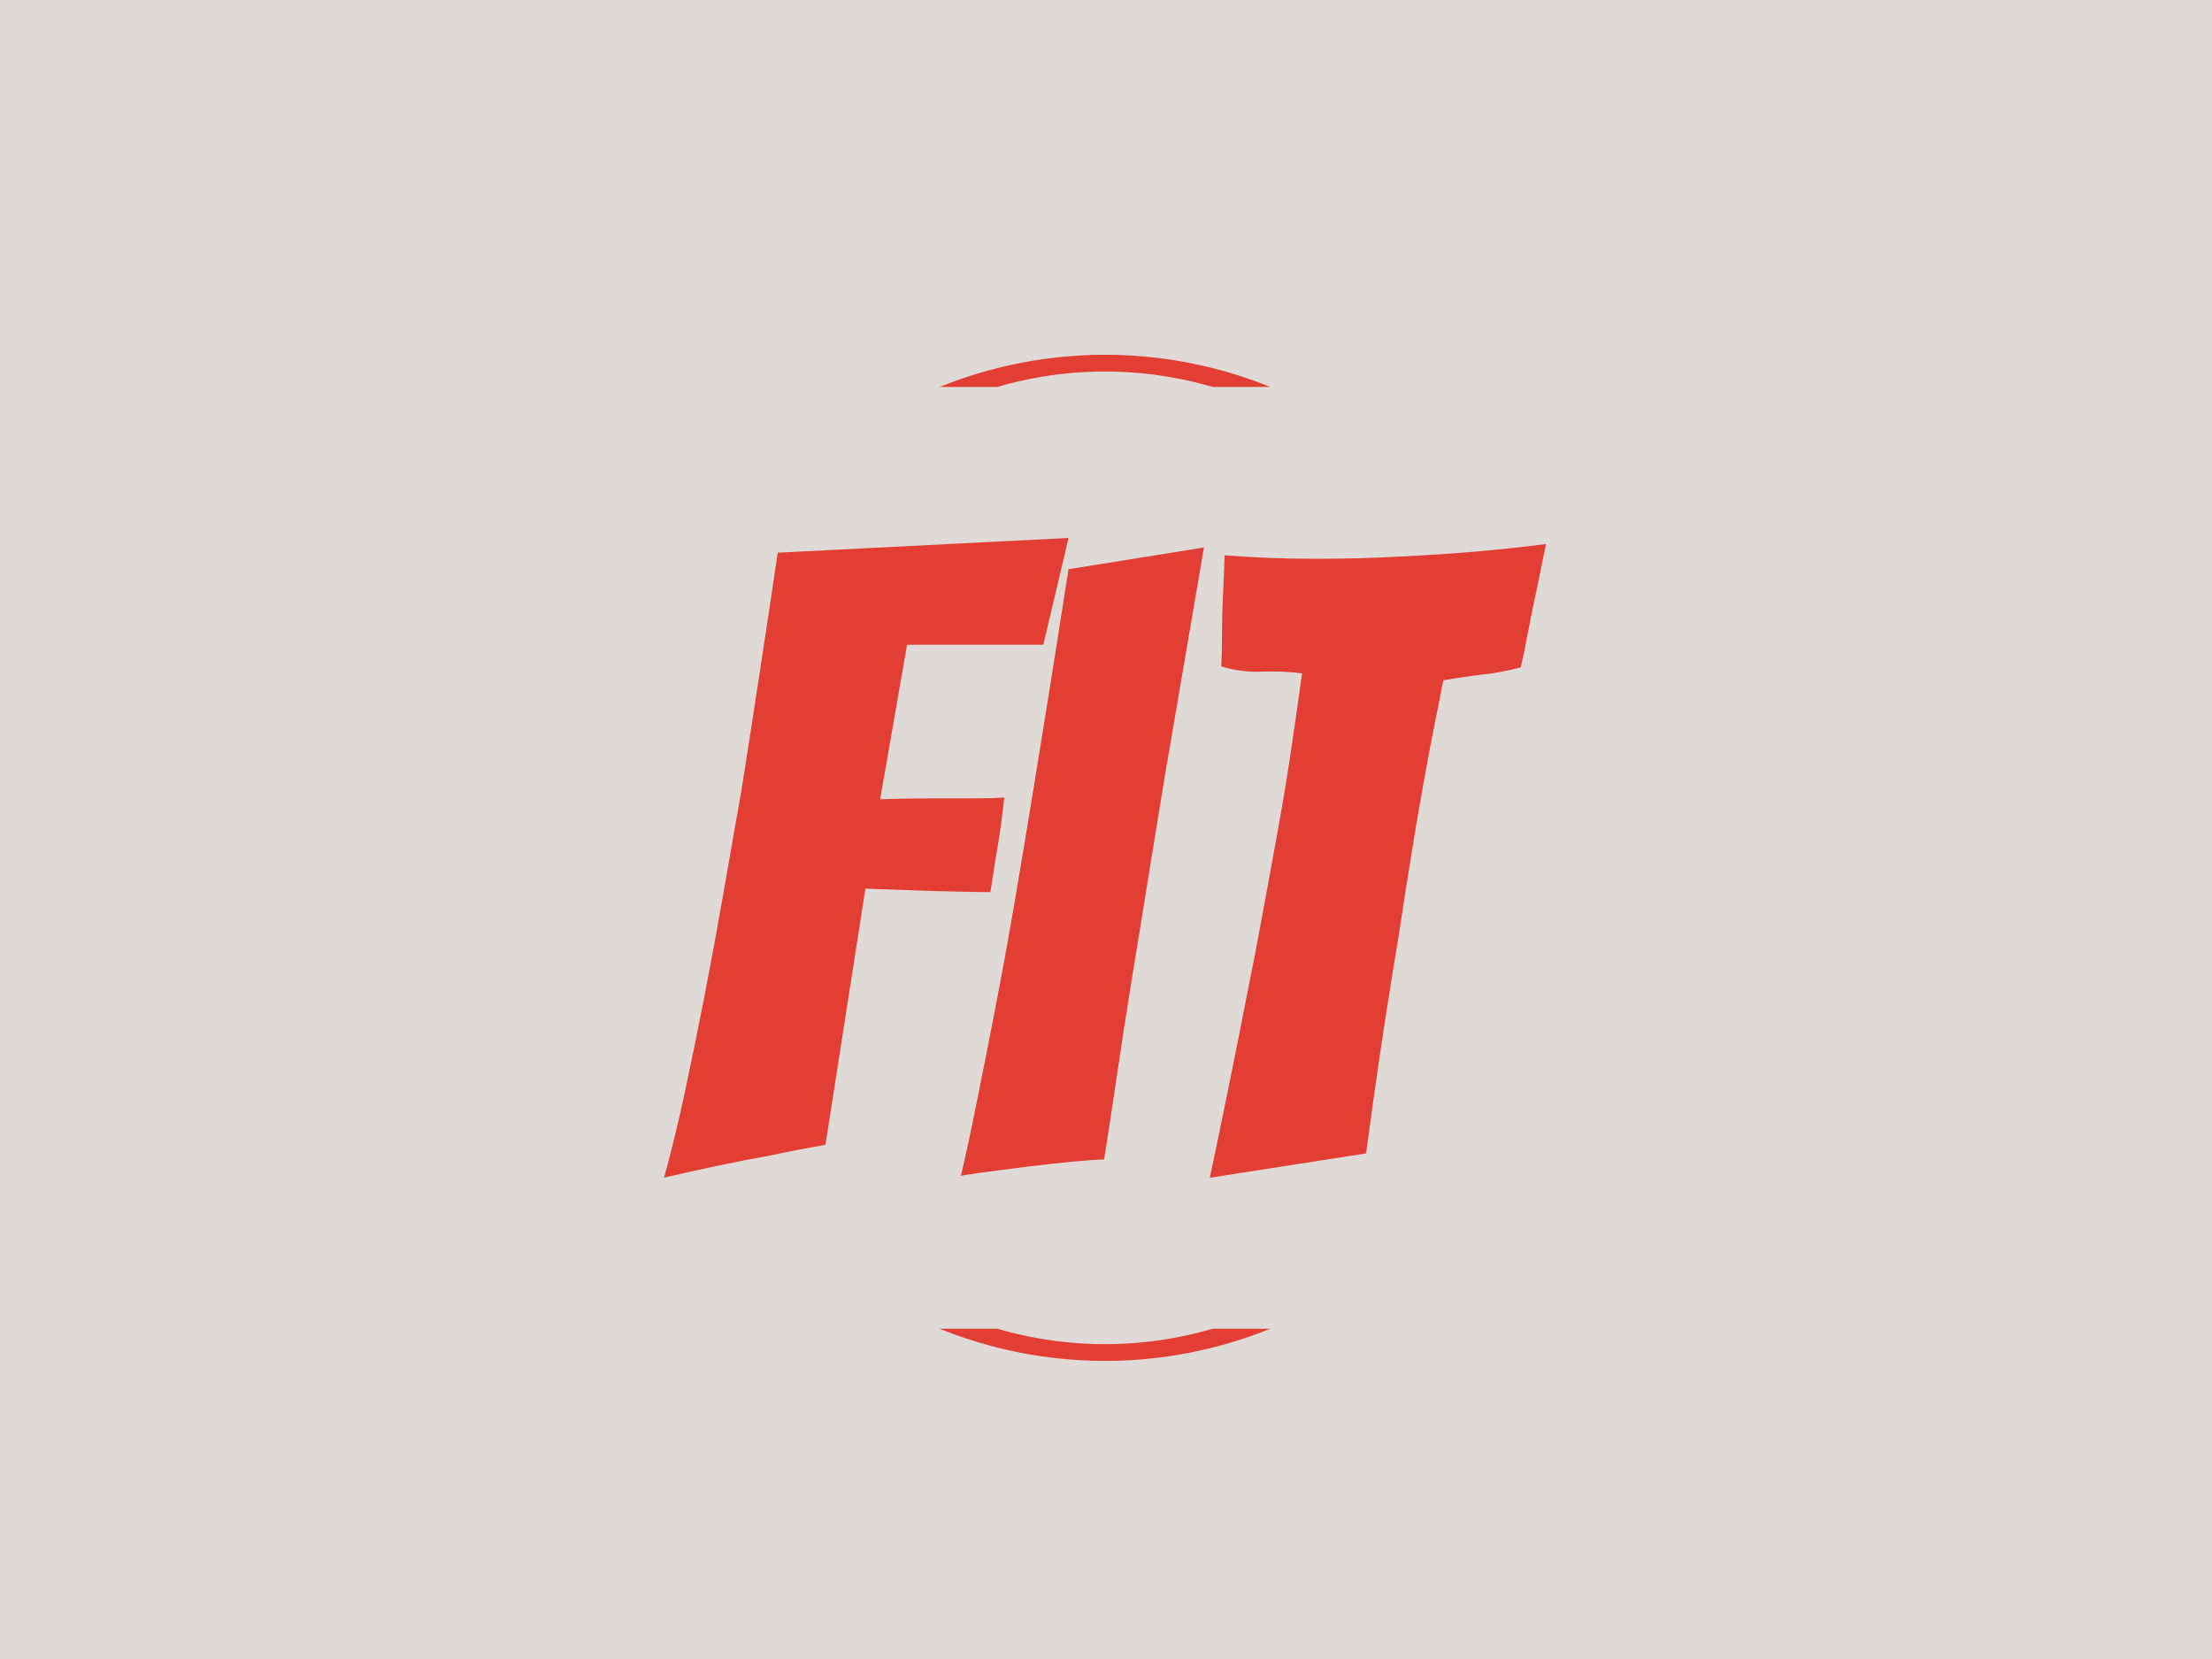 <svg xmlns="http://www.w3.org/2000/svg" version="1.1" xmlns:xlink="http://www.w3.org/1999/xlink" xmlns:svgjs="http://svgjs.dev/svgjs" width="2000" height="1500" viewBox="0 0 2000 1500"><rect width="2000" height="1500" fill="#dfdad6"></rect><g transform="matrix(0.75,0,0,0.75,249.091,307.999)"><svg viewBox="0 0 396 247" data-background-color="#dfdad6" preserveAspectRatio="xMidYMid meet" height="1247" width="2000" xmlns="http://www.w3.org/2000/svg" xmlns:xlink="http://www.w3.org/1999/xlink"><g id="tight-bounds" transform="matrix(1,0,0,1,0.24,-0.1)"><svg viewBox="0 0 395.52 247.2" height="247.2" width="395.52"><g><svg></svg></g><g><svg viewBox="0 0 395.52 247.2" height="247.2" width="395.52"><g transform="matrix(1,0,0,1,92.459,47.215)"><svg viewBox="0 0 210.602 152.77" height="152.77" width="210.602"><g><svg viewBox="0 0 210.602 152.77" height="152.77" width="210.602"><g><svg viewBox="0 0 210.602 152.77" height="152.77" width="210.602"><g id="textblocktransform"><svg viewBox="0 0 210.602 152.77" height="152.77" width="210.602" id="textblock"><g><svg viewBox="0 0 210.602 152.77" height="152.77" width="210.602"><g transform="matrix(1,0,0,1,0,0)"><svg width="210.602" viewBox="0.2 -36.8 50.8 36.85" height="152.77" data-palette-color="#e33e33"><path d="M6.15-1.2Q4.75-0.95 3.1-0.6 1.45-0.25 0.2 0.05L0.2 0.05Q0.8-2.1 1.38-4.78 1.95-7.45 2.53-10.4 3.1-13.35 3.63-16.38 4.15-19.4 4.65-22.2L4.65-22.2Q5.7-28.85 6.75-35.95L6.75-35.95 23.5-36.8 22.05-30.65 14.2-30.65 12.65-21.75Q14.2-21.8 15.6-21.8L15.6-21.8Q16.75-21.8 17.95-21.8 19.15-21.8 19.8-21.85L19.8-21.85Q19.65-20.45 19.43-19.1 19.2-17.75 19-16.4L19-16.4Q18.35-16.4 17.15-16.43 15.95-16.45 14.68-16.5 13.4-16.55 11.8-16.6L11.8-16.6 9.5-1.85Q7.8-1.55 6.15-1.2L6.15-1.2ZM25.55-1Q25.1-1 23.77-0.88 22.45-0.75 21.05-0.58 19.65-0.4 18.52-0.25 17.4-0.1 17.3-0.05L17.3-0.05Q17.8-2.2 18.32-4.83 18.85-7.45 19.4-10.33 19.95-13.2 20.45-16.15 20.95-19.1 21.4-21.85L21.4-21.85Q22.45-28.25 23.5-35L23.5-35 31.3-36.25Q30.15-29.55 29.05-23.1L29.05-23.1Q28.6-20.35 28.12-17.4 27.65-14.45 27.17-11.55 26.7-8.65 26.3-5.93 25.9-3.2 25.55-1L25.55-1ZM40.64-1.35L31.64 0.05Q32.8-5.45 33.84-10.8L33.84-10.8Q34.3-13.05 34.74-15.5 35.2-17.95 35.62-20.33 36.05-22.7 36.37-24.93 36.7-27.15 36.95-29L36.95-29Q35.8-29.15 34.62-29.1 33.45-29.05 32.3-29.4L32.3-29.4Q32.34-30.2 32.34-31.25 32.34-32.3 32.39-33.35L32.39-33.35Q32.45-34.5 32.49-35.8L32.49-35.8Q33.8-35.7 35.09-35.65 36.39-35.6 37.7-35.6L37.7-35.6Q40.25-35.6 42.62-35.73 45-35.85 47.02-36.02 49.05-36.2 51-36.45L51-36.45 50.45-33.75Q50.2-32.6 49.97-31.4 49.75-30.2 49.55-29.35L49.55-29.35Q48.45-29.05 47.32-28.93 46.2-28.8 45.09-28.6L45.09-28.6Q44.75-26.9 44.34-24.83 43.95-22.75 43.57-20.53 43.2-18.3 42.84-16 42.5-13.7 42.14-11.6L42.14-11.6Q41.34-6.65 40.64-1.35L40.64-1.35Z" opacity="1" transform="matrix(1,0,0,1,0,0)" fill="#e33e33" class="wordmark-text-0" data-fill-palette-color="primary" id="text-0"></path></svg></g></svg></g></svg></g></svg></g><g></g></svg></g></svg></g><g><path d="M158.305 11.15A105.301 105.301 0 0 1 237.215 11.15L223.438 11.15A91.524 91.524 0 0 0 172.082 11.15L158.305 11.15M158.305 236.05A105.301 105.301 0 0 0 237.215 236.05L223.438 236.05A91.524 91.524 0 0 1 172.082 236.05L158.305 236.05" fill="#e33e33" stroke="transparent" data-fill-palette-color="tertiary"></path></g></svg></g><defs></defs></svg><rect width="395.52" height="247.2" fill="none" stroke="none" visibility="hidden"></rect></g></svg></g></svg>